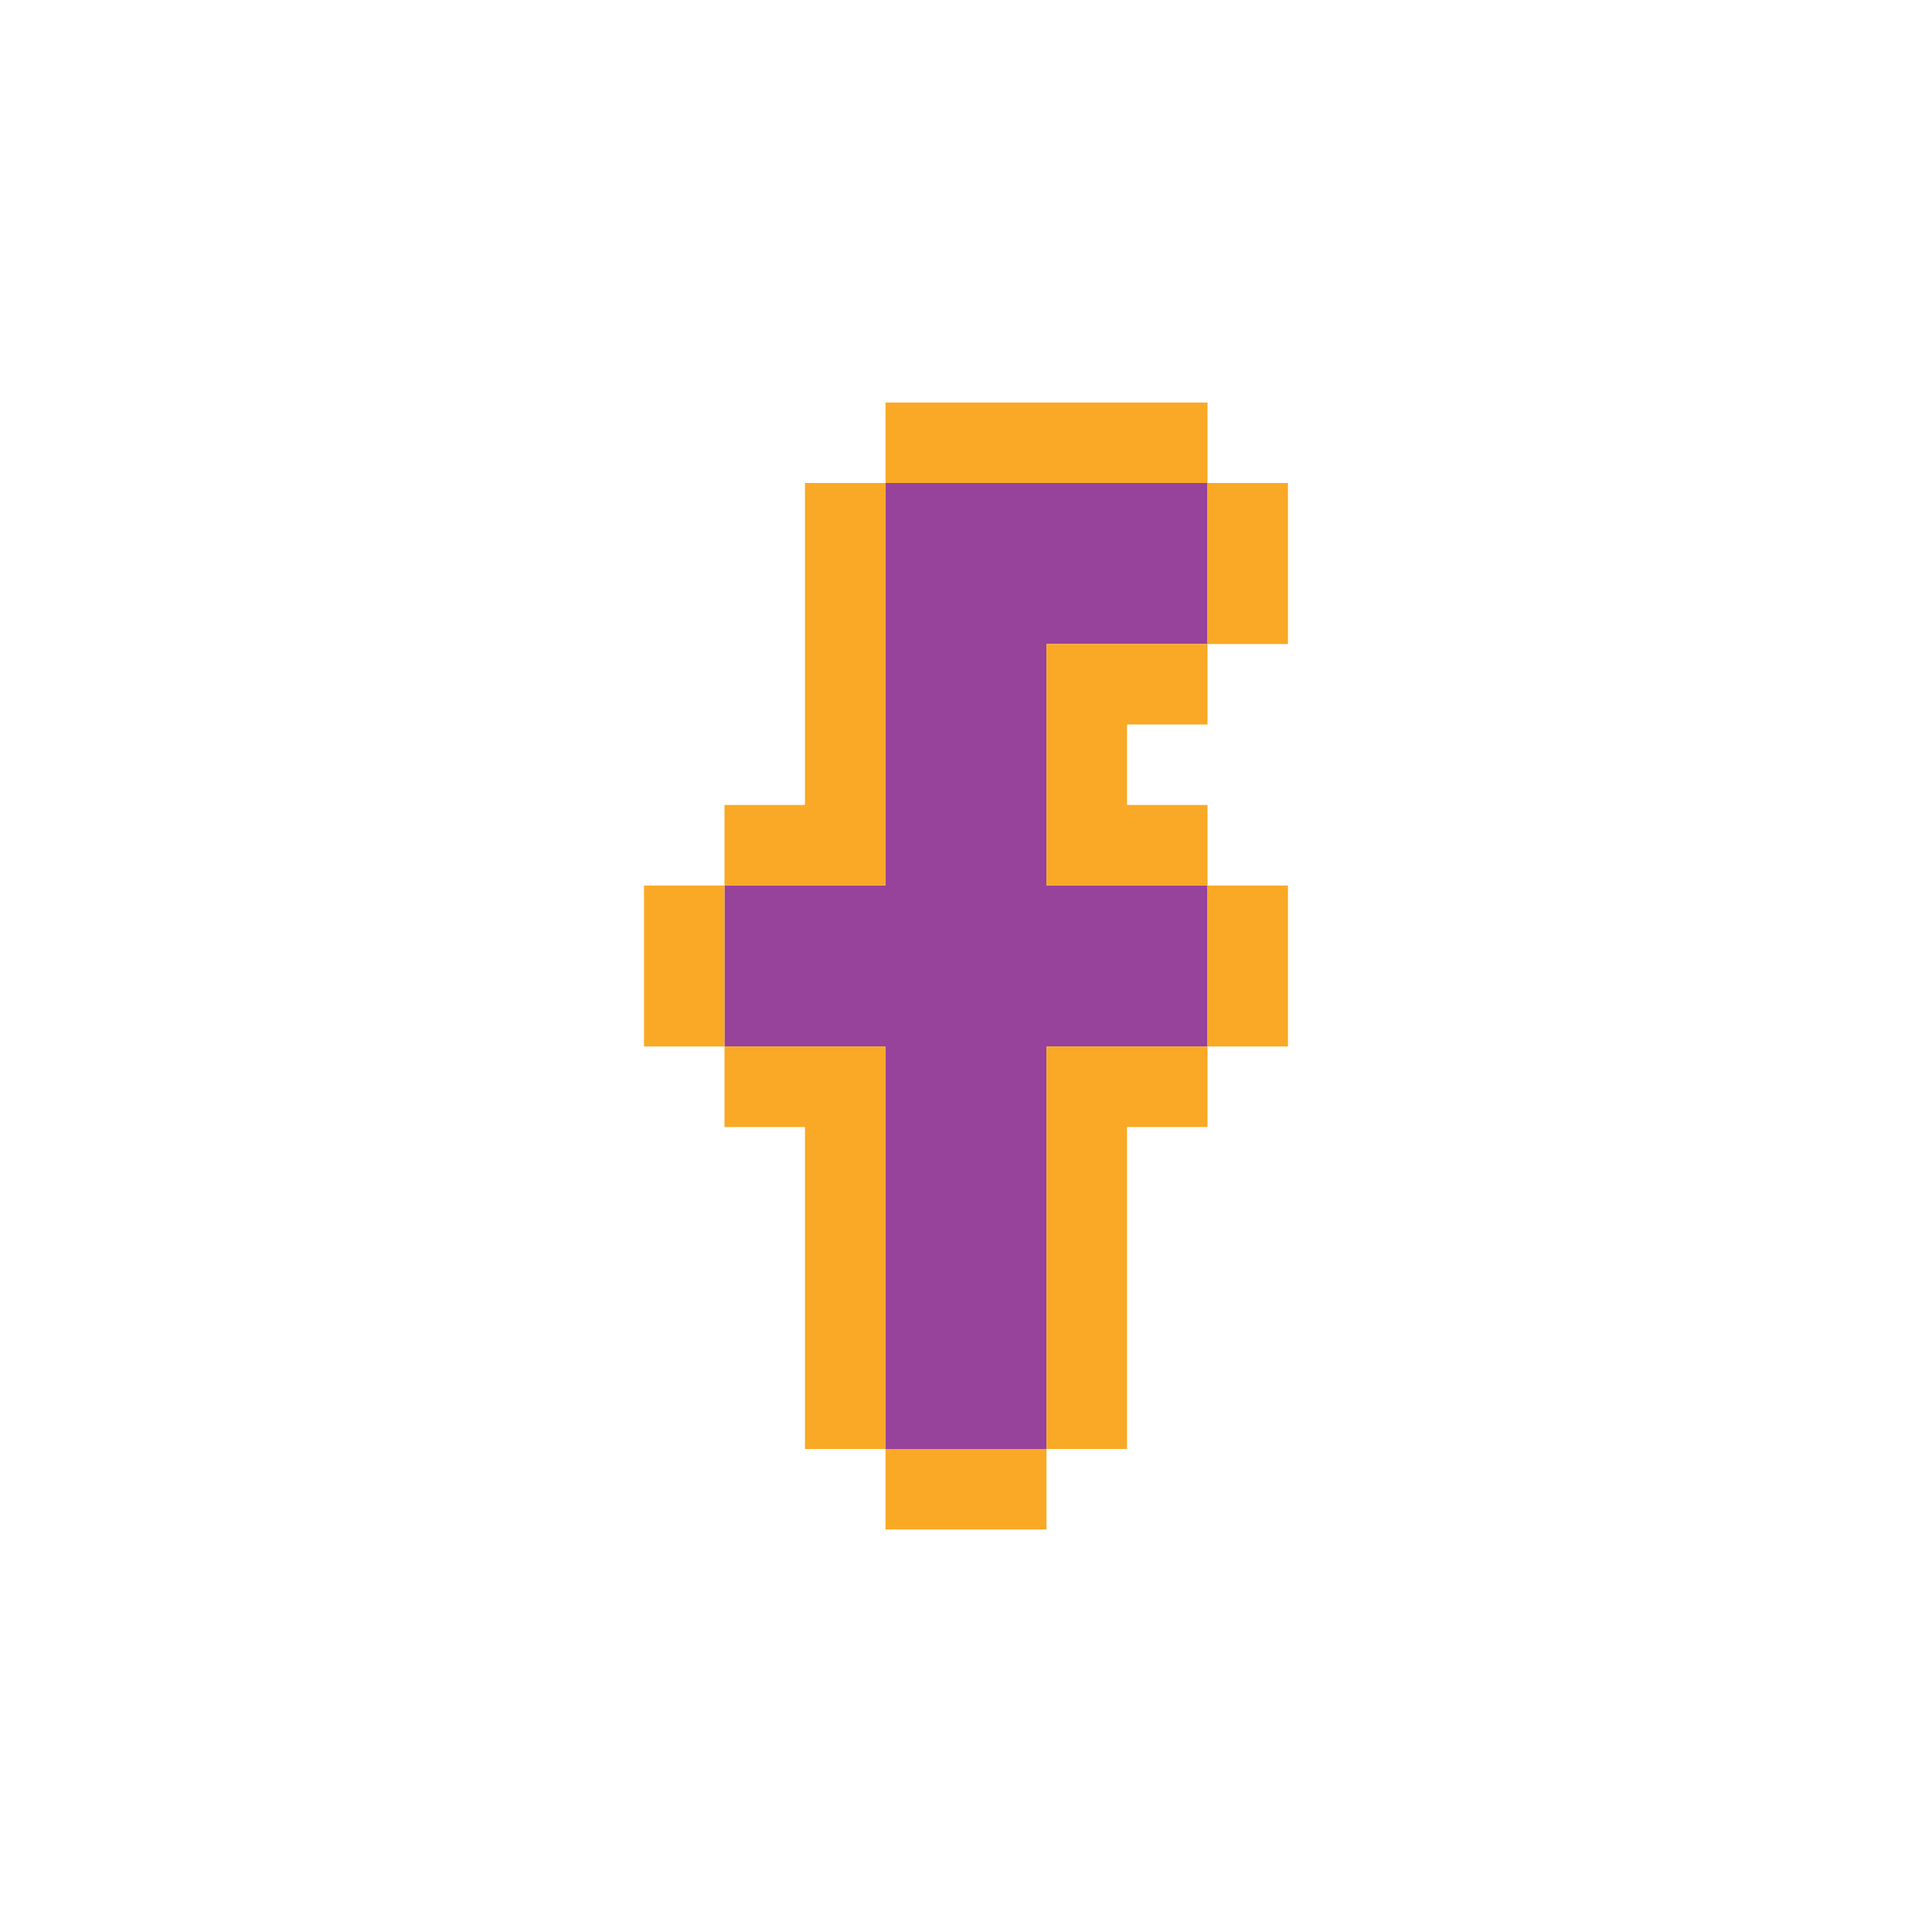 <svg width="32" height="32" viewBox="0 0 32 32" fill="none" xmlns="http://www.w3.org/2000/svg">
<path d="M14.667 17.333V24H17.333V17.333H20V14.667H17.333V10.667H20V8H14.667V14.667H12V17.333H14.667Z" fill="#97429B"/>
<path d="M20 10.667H18.667H17.333V12V13.333V14.667H18.667H20V13.333H18.667V12H20V10.667Z" fill="#F9A925"/>
<path d="M21.333 17.333V16V14.667H20V16V17.333H21.333Z" fill="#F9A925"/>
<path d="M18.667 24V22.667V21.333V20V18.667H20V17.333H18.667H17.333V18.667V20V21.333V22.667V24H18.667Z" fill="#F9A925"/>
<path d="M13.333 17.333H12V18.667H13.333V20V21.333V22.667V24H14.667V22.667V21.333V20V18.667V17.333H13.333Z" fill="#F9A925"/>
<path d="M12 14.667H10.667V16V17.333H12V16V14.667Z" fill="#F9A925"/>
<path d="M14.667 14.667V13.333V12V10.667V9.333V8H13.333V9.333V10.667V12V13.333H12V14.667H13.333H14.667Z" fill="#F9A925"/>
<path d="M16 6.667H14.667V8H16H17.333H18.667H20V6.667H18.667H17.333H16Z" fill="#F9A925"/>
<path d="M21.333 8H20V9.333V10.667H21.333V9.333V8Z" fill="#F9A925"/>
<path d="M16 24H14.667V25.333H16H17.333V24H16Z" fill="#F9A925"/>
</svg>
